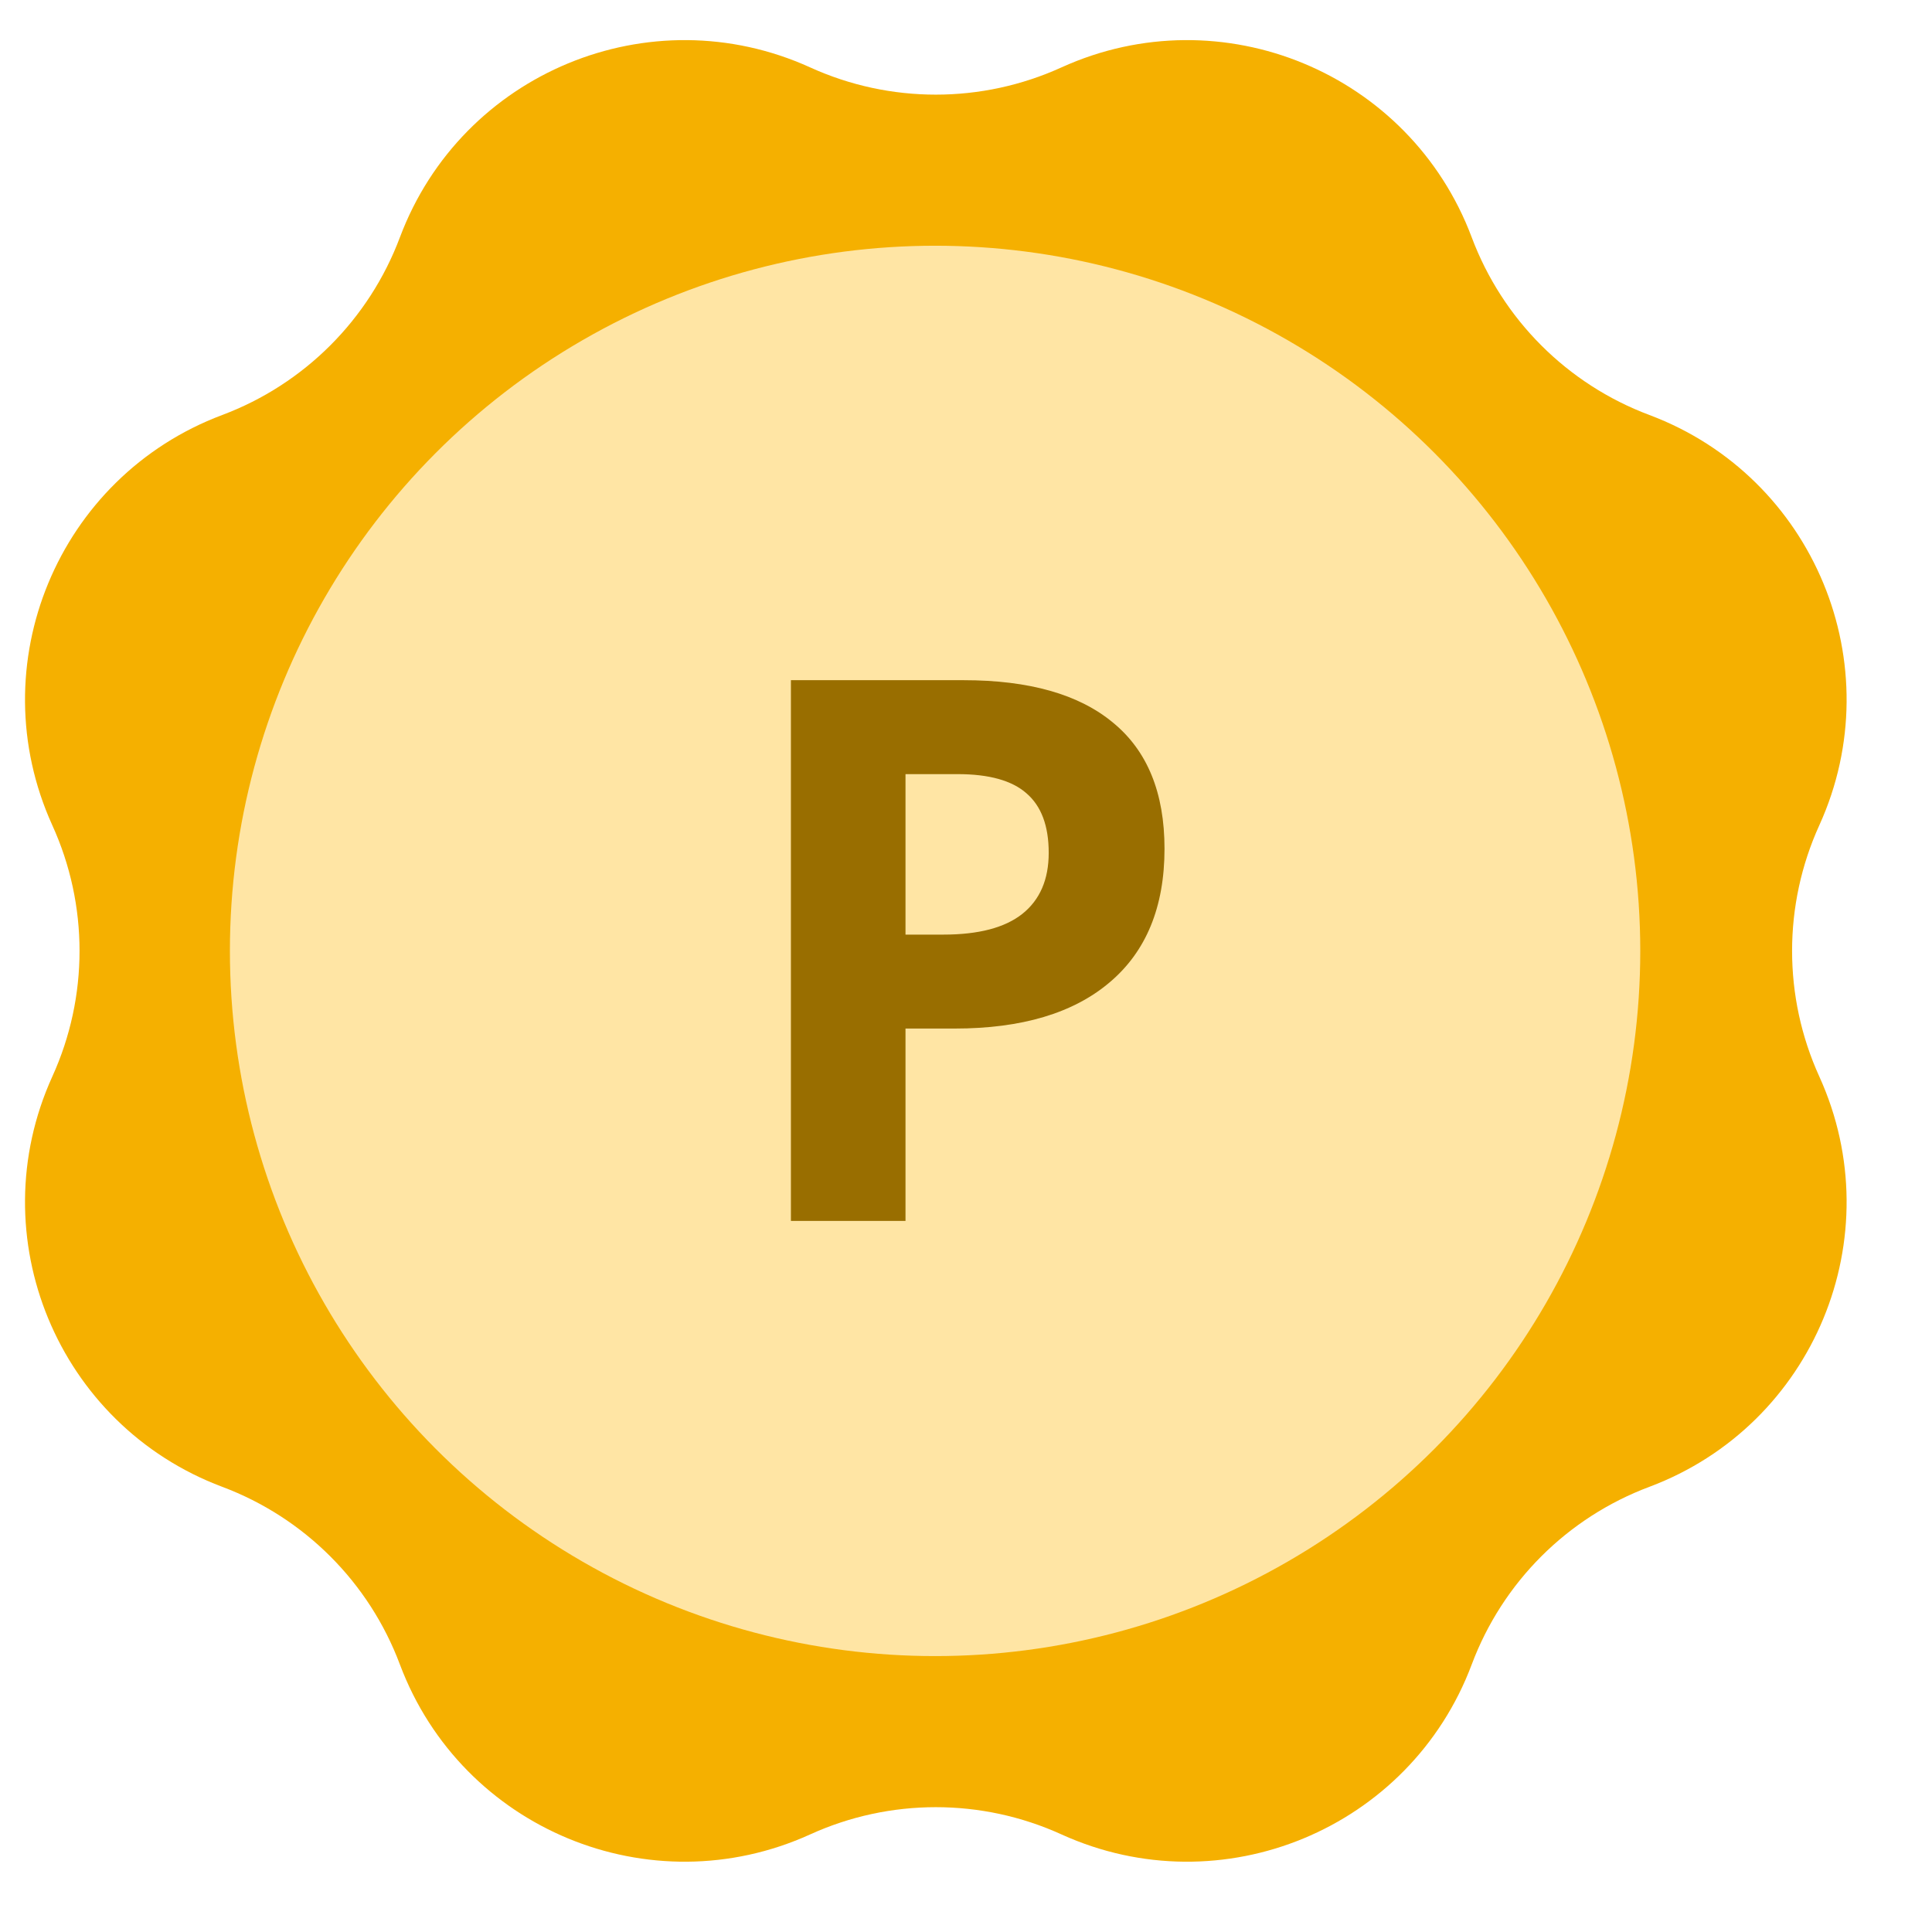 <svg width="16" height="16" viewBox="0 0 16 16" fill="none" xmlns="http://www.w3.org/2000/svg">
<path fill-rule="evenodd" clip-rule="evenodd" d="M8.791 15.192C8.13 14.891 7.37 14.891 6.709 15.192C5.383 15.794 3.824 15.148 3.312 13.785C3.057 13.104 2.52 12.568 1.84 12.313C0.477 11.801 -0.169 10.242 0.433 8.916C0.734 8.255 0.734 7.495 0.433 6.834C-0.169 5.508 0.477 3.949 1.84 3.437C2.52 3.182 3.057 2.645 3.312 1.965C3.824 0.602 5.383 -0.044 6.709 0.558C7.37 0.859 8.13 0.859 8.791 0.558C10.117 -0.044 11.676 0.602 12.188 1.965C12.443 2.645 12.979 3.182 13.66 3.437C15.023 3.949 15.669 5.508 15.067 6.834C14.766 7.495 14.766 8.255 15.067 8.916C15.669 10.242 15.023 11.801 13.66 12.313C12.979 12.568 12.443 13.104 12.188 13.785C11.676 15.148 10.117 15.794 8.791 15.192Z" fill="#F5B000"/>
<ellipse cx="7.744" cy="7.875" rx="5.84" ry="5.84" fill="#FFE5A4"/>
<path d="M7.499 7.74H7.812C8.104 7.74 8.322 7.683 8.467 7.568C8.612 7.452 8.685 7.284 8.685 7.063C8.685 6.84 8.624 6.676 8.501 6.57C8.381 6.464 8.191 6.411 7.931 6.411H7.499V7.74ZM9.644 7.029C9.644 7.511 9.492 7.88 9.19 8.135C8.89 8.39 8.462 8.518 7.907 8.518H7.499V10.111H6.55V5.633H7.98C8.523 5.633 8.936 5.75 9.218 5.985C9.502 6.218 9.644 6.566 9.644 7.029Z" fill="#996E00"/>
</svg>
